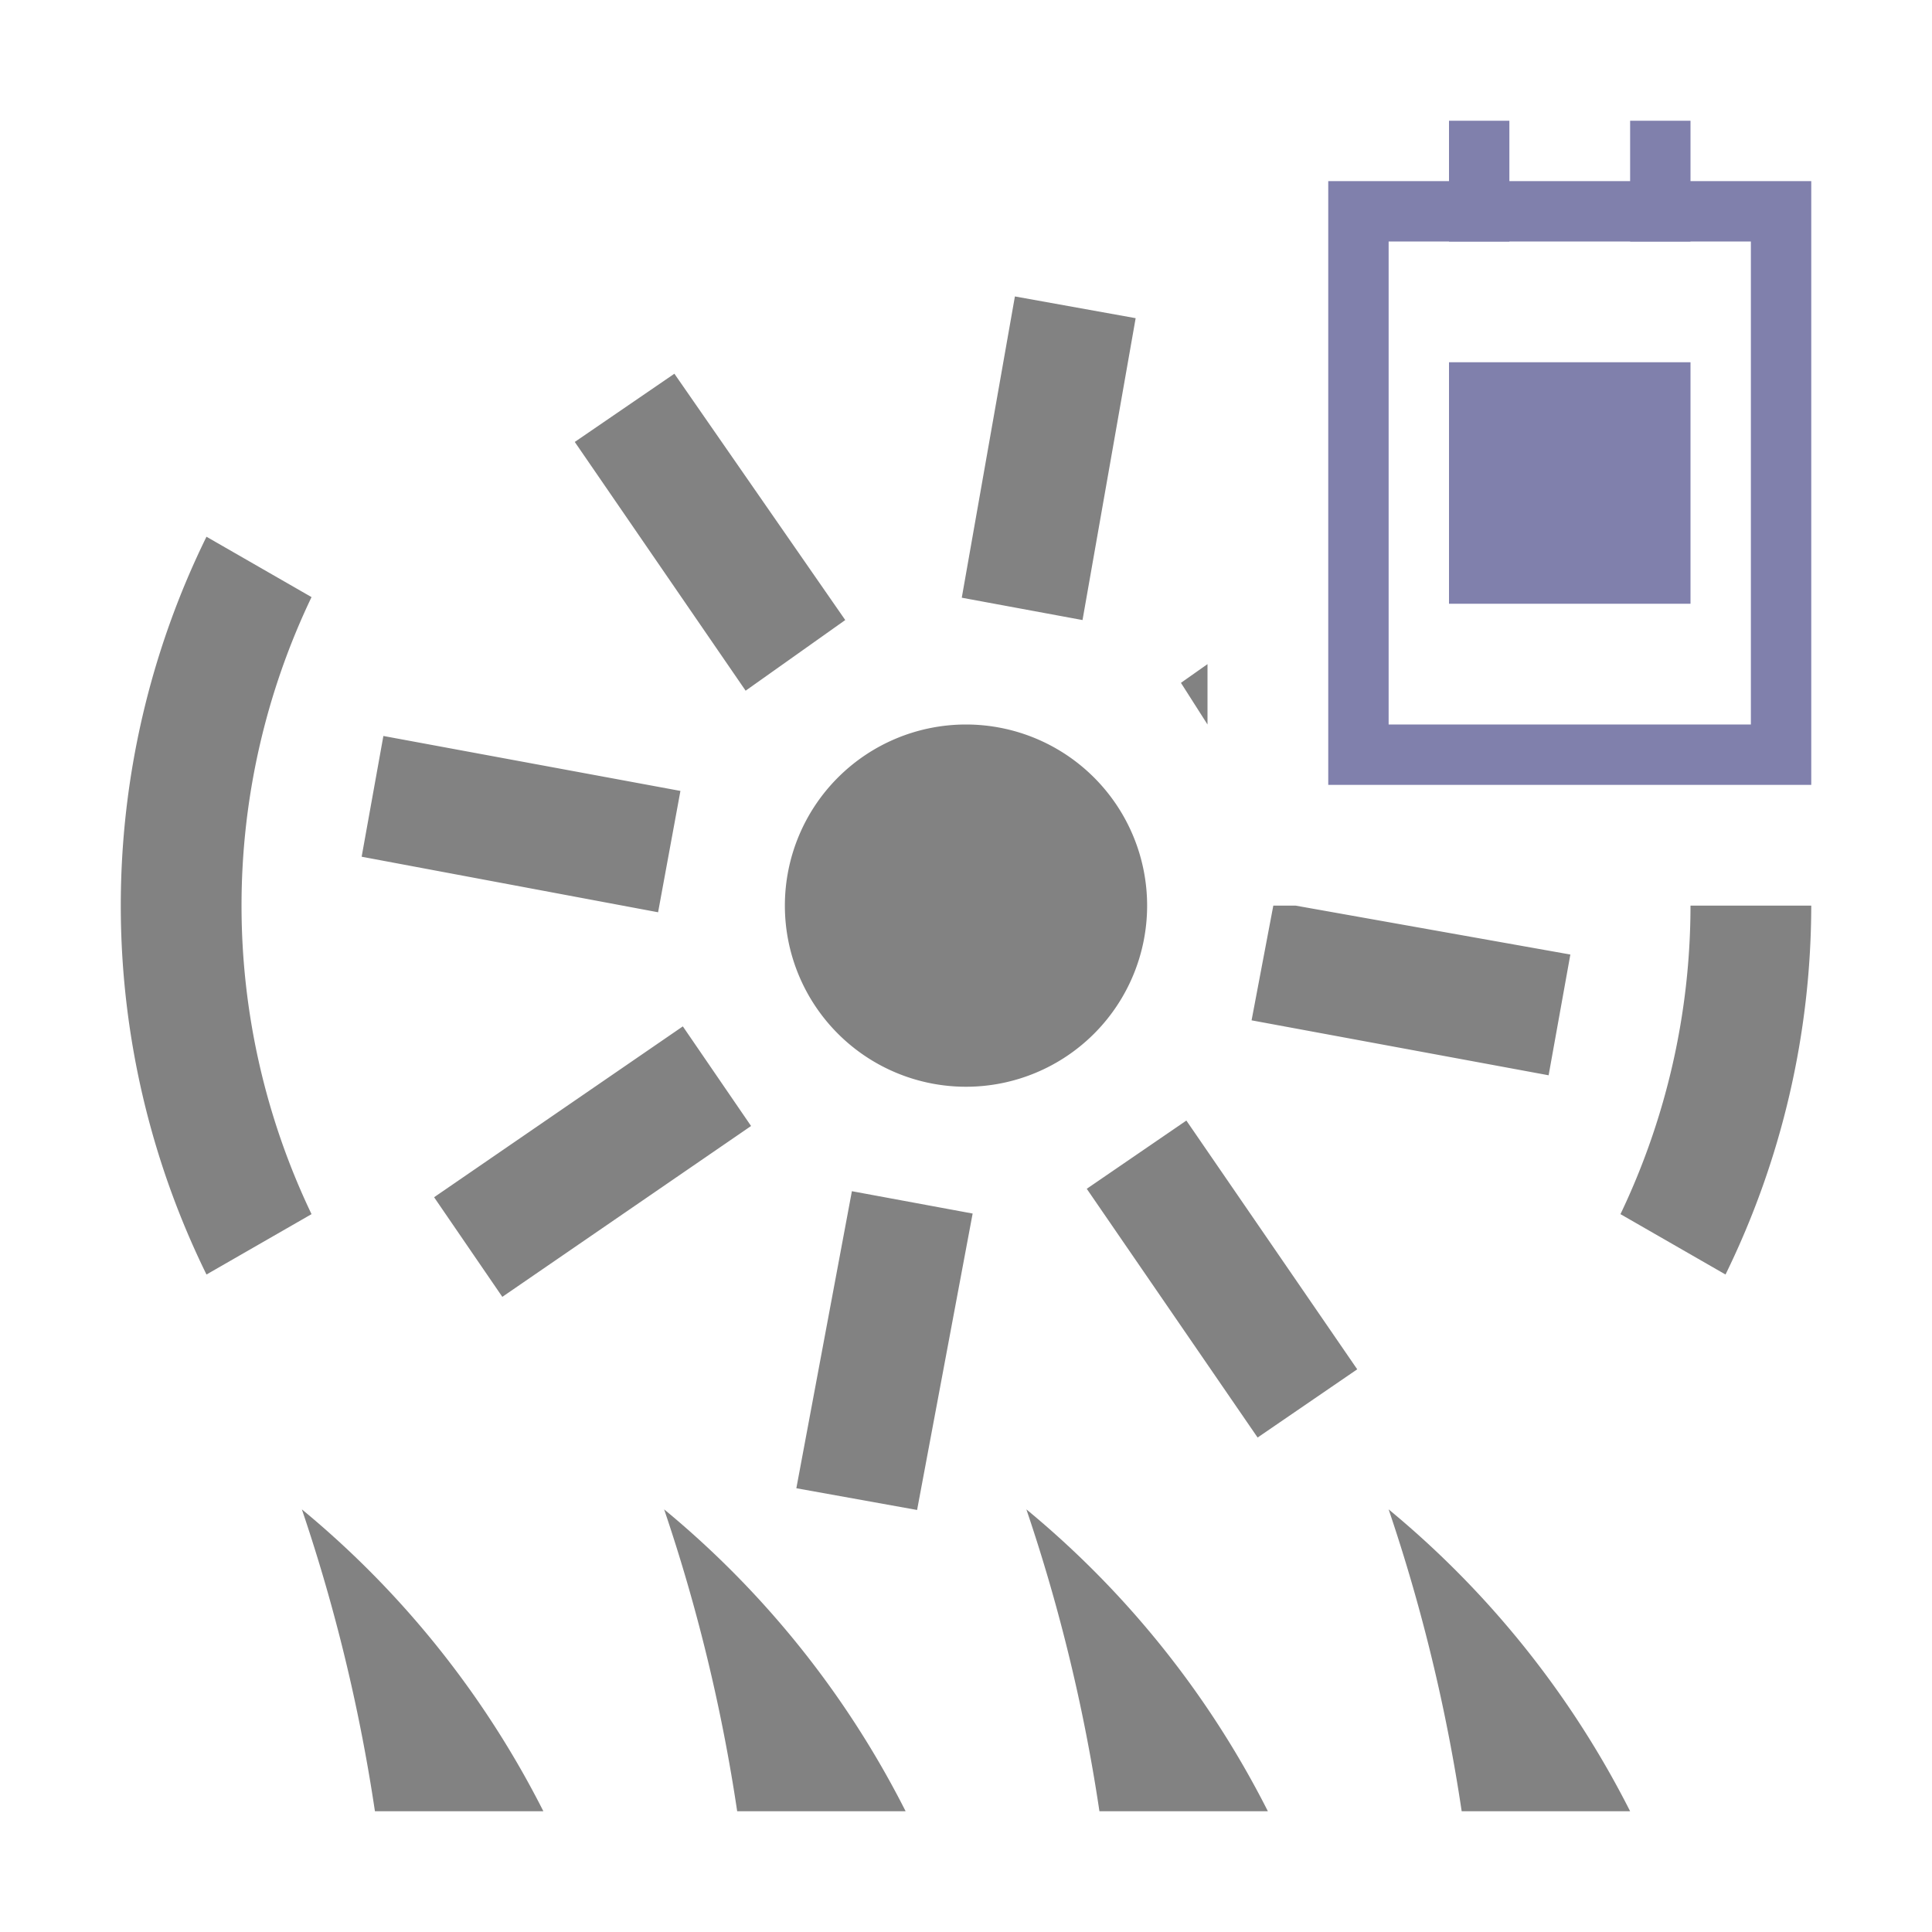 <?xml version="1.0" encoding="utf-8"?>
<!-- Generator: Adobe Illustrator 19.0.0, SVG Export Plug-In . SVG Version: 6.00 Build 0)  -->
<svg xmlns="http://www.w3.org/2000/svg" width="32px" height="32px" viewBox="0 0 32 32" fill="#333">
    <title>conditioning_32</title>
    <g id="abdac00d-af0b-4789-bb9c-a148d7bbaa73">
        <g id="ddca93f8-5156-4242-8178-eb1f3d86c5db">
            <path d="M5,25a28.79,28.79,0,0,1,1.21,5H9A15.61,15.61,0,0,0,5,25Zm18,0a28.79,28.79,0,0,1,1.21,5H27A15.61,15.61,0,0,0,23,25Zm-6,0a28.79,28.79,0,0,1,1.21,5H21A15.61,15.61,0,0,0,17,25Zm-6,0a28.79,28.79,0,0,1,1.21,5H15A15.61,15.61,0,0,0,11,25Z"
                  fill="#828282"/>
            <rect x="24" y="6" width="4px" height="4px" fill="#8080ac"/>
            <rect x="24" y="2" width="1px" height="2px" fill="#8080ac"/>
            <rect x="27" y="2" width="1px" height="2px" fill="#8080ac"/>
            <path d="M22,3V13h8V3Zm7,9H23V4h6Z" fill="#8080ac"/>
            <path d="M3.42,8.89a13.86,13.86,0,0,0,0,12.22l1.74-1a11.84,11.84,0,0,1,0-10.22ZM20,11l-.44.31L20,12Zm-6-.73L11.17,6.19,9.52,7.32l2.83,4.12Zm4.81-5-2-.36L15.93,9.9l2,.37ZM11.27,13.1l-4.92-.91-.36,2,4.91.92ZM21.09,15l-.36,1.9,4.92.91.36-2L21.46,15ZM18,19.69l2.83,4.12,1.65-1.13-2.83-4.12Zm-10.81.14,1.13,1.65,4.12-2.83L11.31,17ZM28,15a11.86,11.86,0,0,1-1.16,5.11l1.74,1A13.93,13.93,0,0,0,30,15ZM13.19,24.65l2,.36.92-4.91-2-.37ZM16,18a3,3,0,1,0-3-3A3,3,0,0,0,16,18Z"
                  fill="#828282"/>
        </g>
    </g>
</svg>
